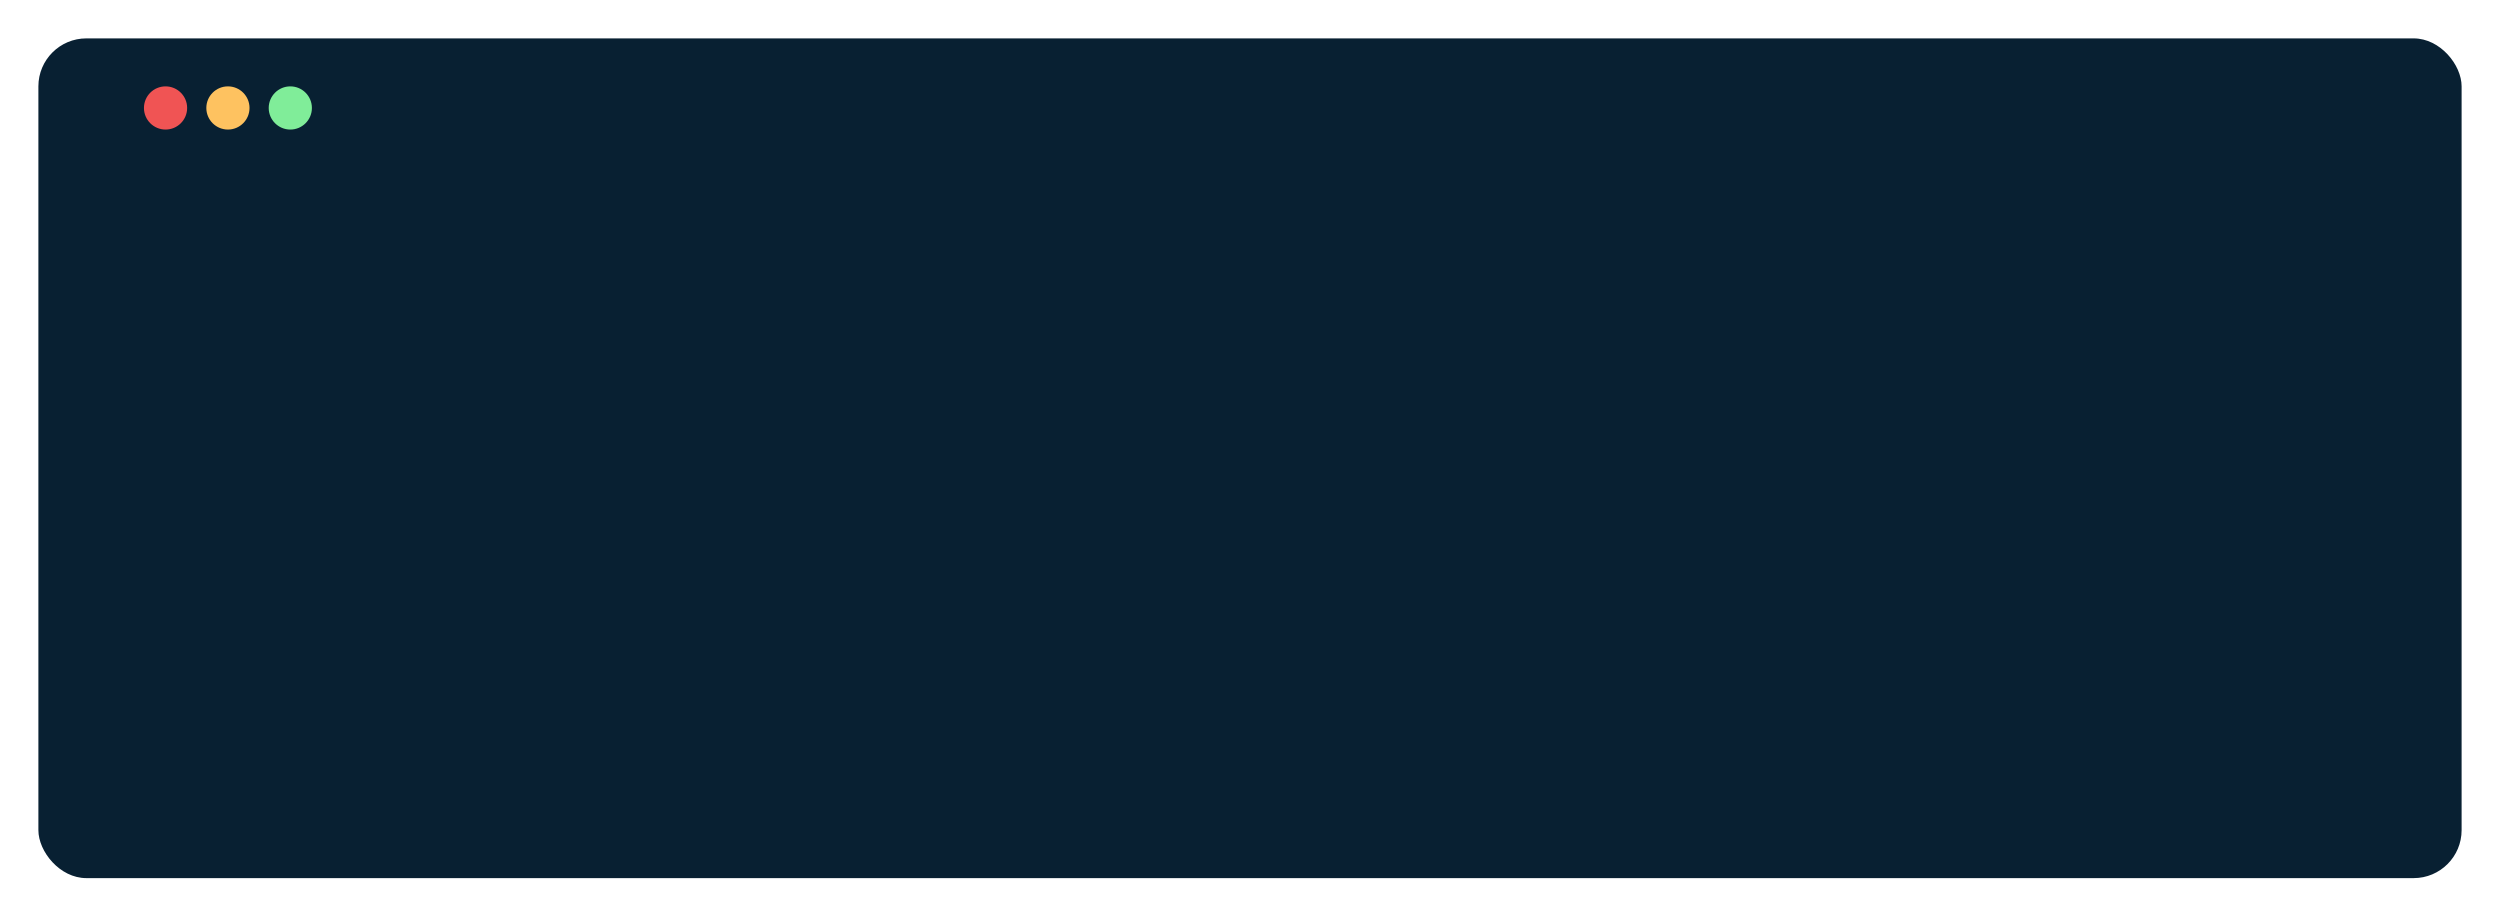 <svg width="521" height="191" viewBox="0 0 521 191" fill="none" xmlns="http://www.w3.org/2000/svg">
<g filter="url(#filter0_d)">
<rect x="2" y="2" width="505" height="175" rx="10" fill="#082032"/>
<circle cx="28.5" cy="16.5" r="4.5" fill="#F05454"/>
<circle cx="41.5" cy="16.5" r="4.5" fill="#FEC260"/>
<circle cx="54.5" cy="16.5" r="4.5" fill="#80ED99"/>
</g>
<defs>
<filter id="filter0_d" x="0" y="0" width="521" height="191" filterUnits="userSpaceOnUse" color-interpolation-filters="sRGB">
<feFlood flood-opacity="0" result="BackgroundImageFix"/>
<feColorMatrix in="SourceAlpha" type="matrix" values="0 0 0 0 0 0 0 0 0 0 0 0 0 0 0 0 0 0 127 0" result="hardAlpha"/>
<feOffset dx="6" dy="6"/>
<feGaussianBlur stdDeviation="4"/>
<feComposite in2="hardAlpha" operator="out"/>
<feColorMatrix type="matrix" values="0 0 0 0 0 0 0 0 0 0 0 0 0 0 0 0 0 0 0.25 0"/>
<feBlend mode="normal" in2="BackgroundImageFix" result="effect1_dropShadow"/>
<feBlend mode="normal" in="SourceGraphic" in2="effect1_dropShadow" result="shape"/>
</filter>
</defs>
</svg>
